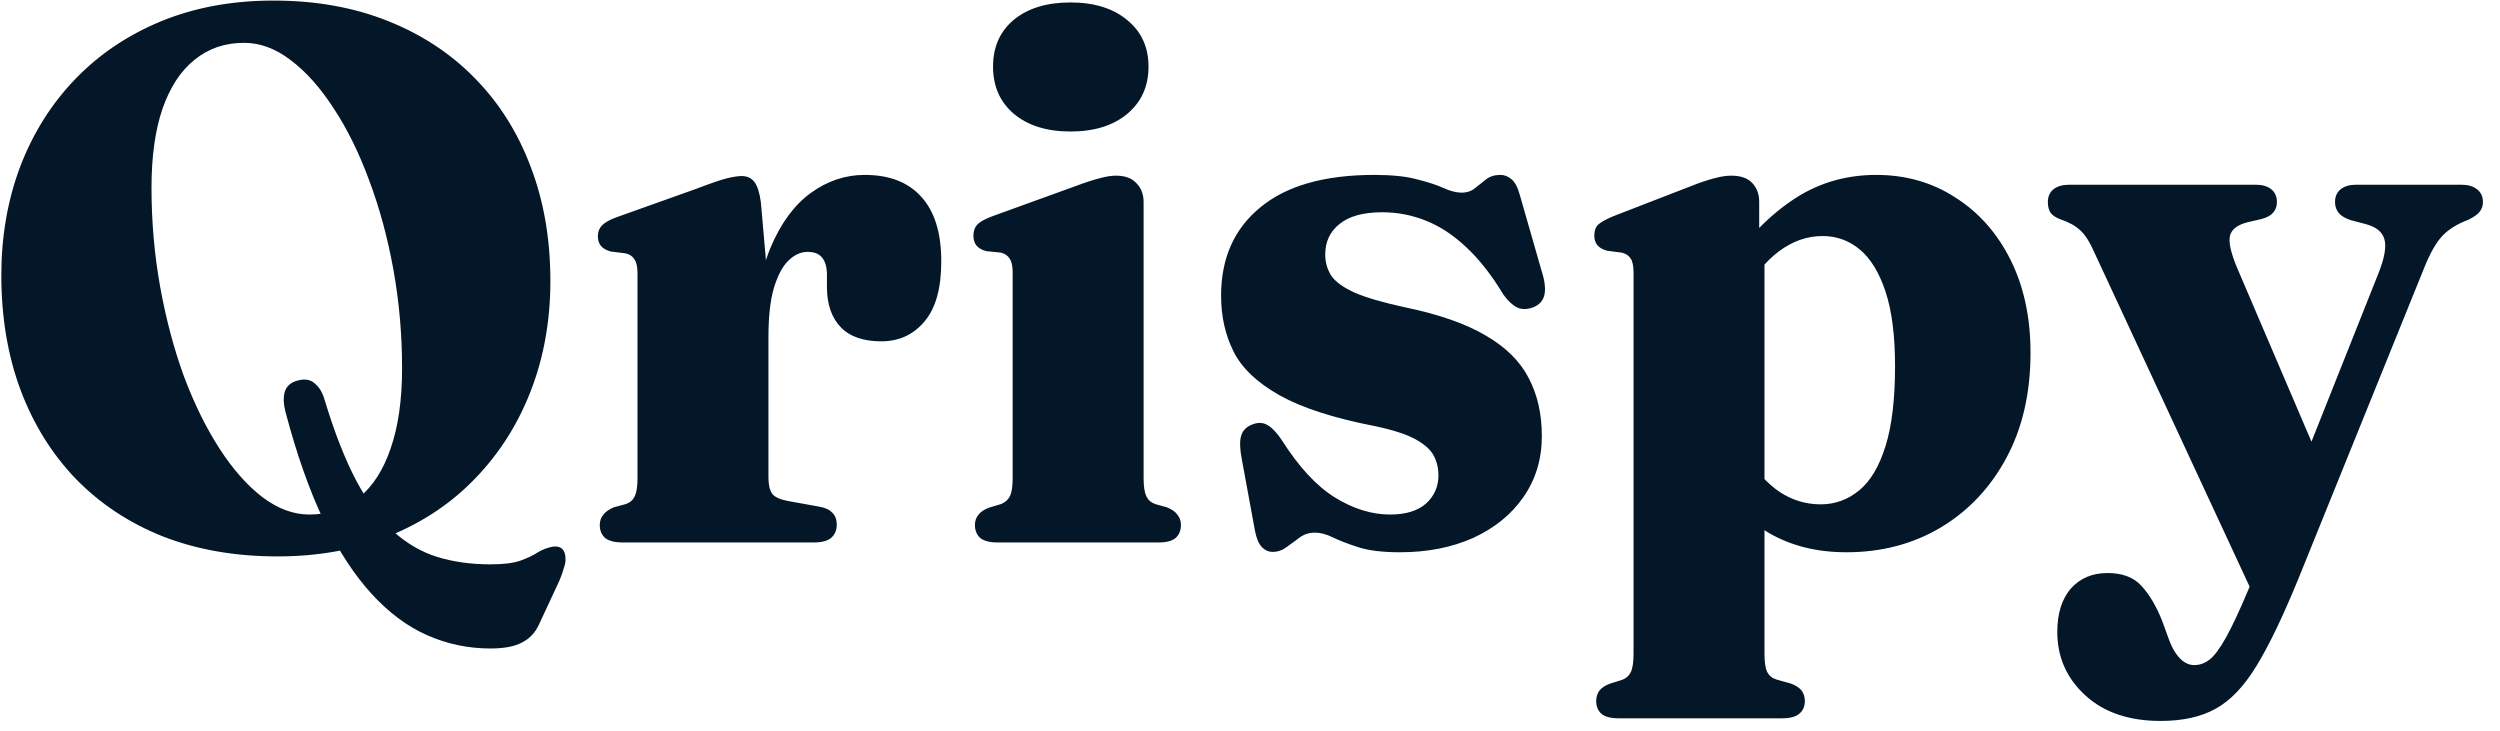 <svg width="106" height="31" viewBox="0 0 106 31" fill="none" xmlns="http://www.w3.org/2000/svg">
<path d="M11.592 0.024C13.384 0.024 15 0.312 16.44 0.888C17.891 1.464 19.128 2.28 20.152 3.336C21.176 4.381 21.96 5.629 22.504 7.08C23.059 8.531 23.336 10.141 23.336 11.912C23.336 13.576 23.064 15.117 22.52 16.536C21.976 17.955 21.197 19.192 20.184 20.248C19.181 21.304 17.965 22.125 16.536 22.712C15.117 23.299 13.528 23.592 11.768 23.592C9.976 23.592 8.355 23.309 6.904 22.744C5.464 22.168 4.232 21.352 3.208 20.296C2.195 19.24 1.416 17.987 0.872 16.536C0.328 15.075 0.056 13.453 0.056 11.672C0.056 10.019 0.323 8.483 0.856 7.064C1.4 5.645 2.173 4.413 3.176 3.368C4.189 2.312 5.405 1.491 6.824 0.904C8.253 0.317 9.843 0.024 11.592 0.024ZM17.048 15.624C17.048 14.184 16.925 12.787 16.68 11.432C16.435 10.077 16.093 8.819 15.656 7.656C15.229 6.493 14.728 5.475 14.152 4.6C13.587 3.725 12.979 3.043 12.328 2.552C11.688 2.061 11.027 1.816 10.344 1.816C9.533 1.816 8.835 2.056 8.248 2.536C7.661 3.005 7.208 3.699 6.888 4.616C6.579 5.523 6.424 6.637 6.424 7.96C6.424 9.4 6.547 10.803 6.792 12.168C7.037 13.523 7.373 14.787 7.8 15.96C8.237 17.123 8.739 18.141 9.304 19.016C9.869 19.891 10.477 20.579 11.128 21.08C11.779 21.571 12.44 21.816 13.112 21.816C13.944 21.816 14.648 21.576 15.224 21.096C15.811 20.616 16.259 19.917 16.568 19C16.888 18.072 17.048 16.947 17.048 15.624ZM12.104 17.464C12.019 17.133 12.008 16.851 12.072 16.616C12.147 16.371 12.328 16.211 12.616 16.136C12.925 16.051 13.171 16.093 13.352 16.264C13.544 16.424 13.683 16.659 13.768 16.968C14.184 18.344 14.632 19.485 15.112 20.392C15.592 21.288 16.109 21.997 16.664 22.52C17.229 23.032 17.848 23.395 18.52 23.608C19.203 23.821 19.96 23.928 20.792 23.928C21.357 23.928 21.784 23.875 22.072 23.768C22.371 23.661 22.616 23.544 22.808 23.416C23 23.299 23.213 23.219 23.448 23.176C23.619 23.155 23.747 23.187 23.832 23.272C23.928 23.357 23.976 23.491 23.976 23.672C23.987 23.789 23.965 23.923 23.912 24.072C23.869 24.232 23.805 24.413 23.72 24.616L22.856 26.472C22.696 26.824 22.456 27.08 22.136 27.24C21.827 27.411 21.379 27.496 20.792 27.496C19.853 27.496 18.963 27.309 18.12 26.936C17.288 26.573 16.504 25.992 15.768 25.192C15.032 24.392 14.355 23.357 13.736 22.088C13.128 20.819 12.584 19.277 12.104 17.464ZM32.022 14.424C32.022 12.856 32.236 11.555 32.662 10.52C33.1 9.475 33.67 8.696 34.374 8.184C35.078 7.672 35.841 7.416 36.662 7.416C37.708 7.416 38.508 7.725 39.062 8.344C39.628 8.963 39.91 9.875 39.91 11.08C39.91 12.232 39.67 13.085 39.19 13.64C38.721 14.195 38.113 14.472 37.366 14.472C36.609 14.472 36.038 14.275 35.654 13.88C35.27 13.485 35.073 12.931 35.062 12.216V11.592C35.052 11.293 34.982 11.069 34.854 10.92C34.726 10.76 34.524 10.68 34.246 10.68C33.948 10.68 33.67 10.808 33.414 11.064C33.169 11.309 32.966 11.699 32.806 12.232C32.657 12.755 32.582 13.443 32.582 14.296L32.022 14.424ZM32.262 8.584L32.582 12.248V20.248C32.582 20.557 32.636 20.787 32.742 20.936C32.849 21.075 33.068 21.176 33.398 21.24L34.726 21.48C34.982 21.523 35.169 21.608 35.286 21.736C35.414 21.853 35.478 22.024 35.478 22.248C35.478 22.483 35.398 22.669 35.238 22.808C35.078 22.936 34.838 23 34.518 23H26.39C26.06 23 25.814 22.936 25.654 22.808C25.505 22.669 25.43 22.488 25.43 22.264C25.43 22.093 25.478 21.949 25.574 21.832C25.67 21.704 25.82 21.597 26.022 21.512L26.55 21.368C26.721 21.304 26.844 21.192 26.918 21.032C26.993 20.872 27.03 20.621 27.03 20.28V11.592C27.03 11.315 26.988 11.117 26.902 11C26.828 10.872 26.705 10.787 26.534 10.744L25.894 10.664C25.702 10.611 25.564 10.531 25.478 10.424C25.393 10.317 25.35 10.184 25.35 10.024C25.35 9.832 25.409 9.677 25.526 9.56C25.644 9.432 25.852 9.315 26.15 9.208L29.558 7.992C30.145 7.768 30.566 7.624 30.822 7.56C31.089 7.496 31.297 7.464 31.446 7.464C31.681 7.464 31.862 7.549 31.99 7.72C32.118 7.891 32.209 8.179 32.262 8.584ZM48.489 8.568V20.264C48.489 20.616 48.526 20.872 48.6 21.032C48.675 21.192 48.798 21.304 48.968 21.368L49.48 21.512C49.694 21.597 49.843 21.704 49.928 21.832C50.025 21.949 50.072 22.093 50.072 22.264C50.072 22.488 49.998 22.669 49.849 22.808C49.699 22.936 49.459 23 49.129 23H42.281C41.961 23 41.721 22.936 41.56 22.808C41.411 22.669 41.337 22.488 41.337 22.264C41.337 22.093 41.385 21.949 41.48 21.832C41.577 21.704 41.726 21.603 41.928 21.528L42.456 21.368C42.627 21.293 42.75 21.181 42.825 21.032C42.899 20.872 42.937 20.616 42.937 20.264V11.56C42.937 11.283 42.894 11.085 42.809 10.968C42.734 10.84 42.611 10.755 42.441 10.712L41.816 10.648C41.624 10.595 41.486 10.515 41.401 10.408C41.315 10.301 41.273 10.163 41.273 9.992C41.273 9.8 41.326 9.645 41.432 9.528C41.539 9.411 41.747 9.293 42.056 9.176L45.544 7.912C46.003 7.741 46.361 7.624 46.617 7.56C46.883 7.485 47.118 7.448 47.321 7.448C47.705 7.448 47.992 7.555 48.184 7.768C48.387 7.971 48.489 8.237 48.489 8.568ZM45.385 5.576C44.382 5.576 43.582 5.325 42.984 4.824C42.398 4.323 42.105 3.656 42.105 2.824C42.105 1.992 42.398 1.331 42.984 0.84C43.582 0.349 44.382 0.104 45.385 0.104C46.398 0.104 47.203 0.355 47.8 0.856C48.398 1.347 48.697 2.003 48.697 2.824C48.697 3.656 48.398 4.323 47.8 4.824C47.203 5.325 46.398 5.576 45.385 5.576ZM58.942 21.816C59.603 21.816 60.11 21.661 60.462 21.352C60.814 21.032 60.99 20.632 60.99 20.152C60.99 19.853 60.926 19.581 60.798 19.336C60.67 19.08 60.414 18.845 60.03 18.632C59.646 18.419 59.075 18.232 58.318 18.072C56.558 17.731 55.203 17.293 54.254 16.76C53.305 16.227 52.654 15.608 52.302 14.904C51.95 14.2 51.774 13.411 51.774 12.536C51.774 10.947 52.329 9.699 53.438 8.792C54.547 7.875 56.158 7.416 58.27 7.416C59.027 7.416 59.635 7.48 60.094 7.608C60.563 7.725 60.937 7.848 61.214 7.976C61.502 8.104 61.753 8.168 61.966 8.168C62.201 8.168 62.393 8.104 62.542 7.976C62.702 7.848 62.857 7.725 63.006 7.608C63.166 7.48 63.369 7.416 63.614 7.416C63.785 7.416 63.939 7.475 64.078 7.592C64.227 7.709 64.345 7.923 64.43 8.232L65.358 11.464C65.497 11.891 65.539 12.232 65.486 12.488C65.433 12.744 65.273 12.925 65.006 13.032C64.739 13.128 64.51 13.128 64.318 13.032C64.126 12.936 63.934 12.755 63.742 12.488C63.241 11.656 62.713 10.984 62.158 10.472C61.614 9.96 61.043 9.587 60.446 9.352C59.859 9.117 59.246 9 58.606 9C57.806 9 57.203 9.165 56.798 9.496C56.393 9.816 56.19 10.248 56.19 10.792C56.19 11.123 56.275 11.421 56.446 11.688C56.617 11.944 56.947 12.184 57.438 12.408C57.929 12.621 58.643 12.829 59.582 13.032C61.022 13.331 62.163 13.731 63.006 14.232C63.849 14.723 64.451 15.32 64.814 16.024C65.187 16.728 65.374 17.549 65.374 18.488C65.374 19.469 65.113 20.333 64.59 21.08C64.078 21.816 63.369 22.392 62.462 22.808C61.555 23.213 60.521 23.416 59.358 23.416C58.633 23.416 58.051 23.347 57.614 23.208C57.177 23.069 56.814 22.931 56.526 22.792C56.249 22.653 55.993 22.584 55.758 22.584C55.513 22.584 55.294 22.653 55.102 22.792C54.921 22.931 54.739 23.064 54.558 23.192C54.377 23.331 54.179 23.4 53.966 23.4C53.785 23.4 53.63 23.331 53.502 23.192C53.374 23.064 53.278 22.84 53.214 22.52L52.654 19.48C52.569 19.043 52.558 18.712 52.622 18.488C52.686 18.264 52.835 18.104 53.07 18.008C53.326 17.901 53.55 17.907 53.742 18.024C53.945 18.141 54.147 18.355 54.35 18.664C55.075 19.805 55.827 20.616 56.606 21.096C57.385 21.576 58.163 21.816 58.942 21.816ZM74.59 8.568V10.216L74.814 10.664V27.72C74.814 28.072 74.851 28.328 74.926 28.488C75.011 28.648 75.139 28.755 75.31 28.808L75.934 28.984C76.137 29.059 76.286 29.155 76.382 29.272C76.478 29.4 76.526 29.549 76.526 29.72C76.526 29.955 76.446 30.136 76.286 30.264C76.137 30.392 75.897 30.456 75.566 30.456H68.622C68.291 30.456 68.051 30.392 67.902 30.264C67.753 30.136 67.678 29.955 67.678 29.72C67.678 29.549 67.726 29.4 67.822 29.272C67.918 29.155 68.067 29.059 68.27 28.984L68.782 28.824C68.953 28.76 69.075 28.648 69.15 28.488C69.225 28.328 69.262 28.072 69.262 27.72V11.56C69.262 11.272 69.219 11.069 69.134 10.952C69.059 10.835 68.937 10.755 68.766 10.712L68.142 10.632C67.95 10.579 67.811 10.499 67.726 10.392C67.641 10.285 67.598 10.152 67.598 9.992C67.598 9.789 67.651 9.635 67.758 9.528C67.875 9.421 68.083 9.304 68.382 9.176L71.646 7.912C72.073 7.741 72.419 7.624 72.686 7.56C72.953 7.485 73.193 7.448 73.406 7.448C73.811 7.448 74.11 7.555 74.302 7.768C74.494 7.971 74.59 8.237 74.59 8.568ZM73.838 12.616L72.99 11.704C73.854 10.349 74.825 9.299 75.902 8.552C76.979 7.795 78.195 7.416 79.55 7.416C80.809 7.416 81.929 7.736 82.91 8.376C83.902 9.005 84.681 9.885 85.246 11.016C85.811 12.147 86.094 13.459 86.094 14.952C86.094 16.659 85.753 18.147 85.07 19.416C84.387 20.685 83.454 21.672 82.27 22.376C81.097 23.069 79.769 23.416 78.286 23.416C77.038 23.416 75.945 23.144 75.006 22.6C74.078 22.045 73.294 21.229 72.654 20.152L73.95 19.192C74.43 19.949 74.931 20.504 75.454 20.856C75.987 21.208 76.569 21.384 77.198 21.384C77.806 21.384 78.35 21.187 78.83 20.792C79.31 20.397 79.683 19.768 79.95 18.904C80.217 18.04 80.35 16.915 80.35 15.528C80.35 14.237 80.217 13.187 79.95 12.376C79.683 11.565 79.321 10.968 78.862 10.584C78.403 10.2 77.875 10.008 77.278 10.008C76.627 10.008 76.014 10.221 75.438 10.648C74.873 11.064 74.339 11.72 73.838 12.616ZM98.589 20.088L95.613 25.368L88.797 10.696C88.605 10.259 88.408 9.949 88.205 9.768C88.003 9.576 87.725 9.421 87.373 9.304C87.171 9.229 87.027 9.133 86.941 9.016C86.867 8.899 86.829 8.749 86.829 8.568C86.829 8.333 86.909 8.152 87.069 8.024C87.229 7.896 87.453 7.832 87.741 7.832H95.645C95.923 7.832 96.141 7.896 96.301 8.024C96.461 8.152 96.541 8.333 96.541 8.568C96.541 8.749 96.488 8.899 96.381 9.016C96.285 9.133 96.12 9.224 95.885 9.288L95.325 9.416C94.888 9.523 94.632 9.709 94.557 9.976C94.483 10.243 94.579 10.696 94.845 11.336L98.589 20.088ZM95.325 25.016L96.109 23.128L96.765 21.848L100.845 11.592C101.101 10.952 101.187 10.472 101.101 10.152C101.016 9.832 100.744 9.613 100.285 9.496L99.677 9.336C99.443 9.261 99.272 9.16 99.165 9.032C99.059 8.904 99.005 8.749 99.005 8.568C99.005 8.333 99.085 8.152 99.245 8.024C99.405 7.896 99.624 7.832 99.901 7.832H104.365C104.643 7.832 104.861 7.896 105.021 8.024C105.192 8.152 105.277 8.333 105.277 8.568C105.277 8.728 105.229 8.867 105.133 8.984C105.037 9.101 104.877 9.213 104.653 9.32C104.195 9.491 103.832 9.715 103.565 9.992C103.299 10.269 103.037 10.728 102.781 11.368L97.453 24.536C96.803 26.125 96.211 27.357 95.677 28.232C95.144 29.107 94.563 29.715 93.933 30.056C93.315 30.397 92.541 30.568 91.613 30.568C90.269 30.568 89.203 30.205 88.413 29.48C87.624 28.755 87.229 27.859 87.229 26.792C87.229 26.013 87.421 25.4 87.805 24.952C88.2 24.515 88.717 24.296 89.357 24.296C89.987 24.296 90.467 24.477 90.797 24.84C91.139 25.213 91.432 25.709 91.677 26.328L91.933 27.032C92.051 27.384 92.205 27.667 92.397 27.88C92.589 28.093 92.803 28.2 93.037 28.2C93.272 28.2 93.491 28.12 93.693 27.96C93.896 27.8 94.125 27.491 94.381 27.032C94.637 26.573 94.952 25.901 95.325 25.016Z" fill="#041728"/>
</svg>
